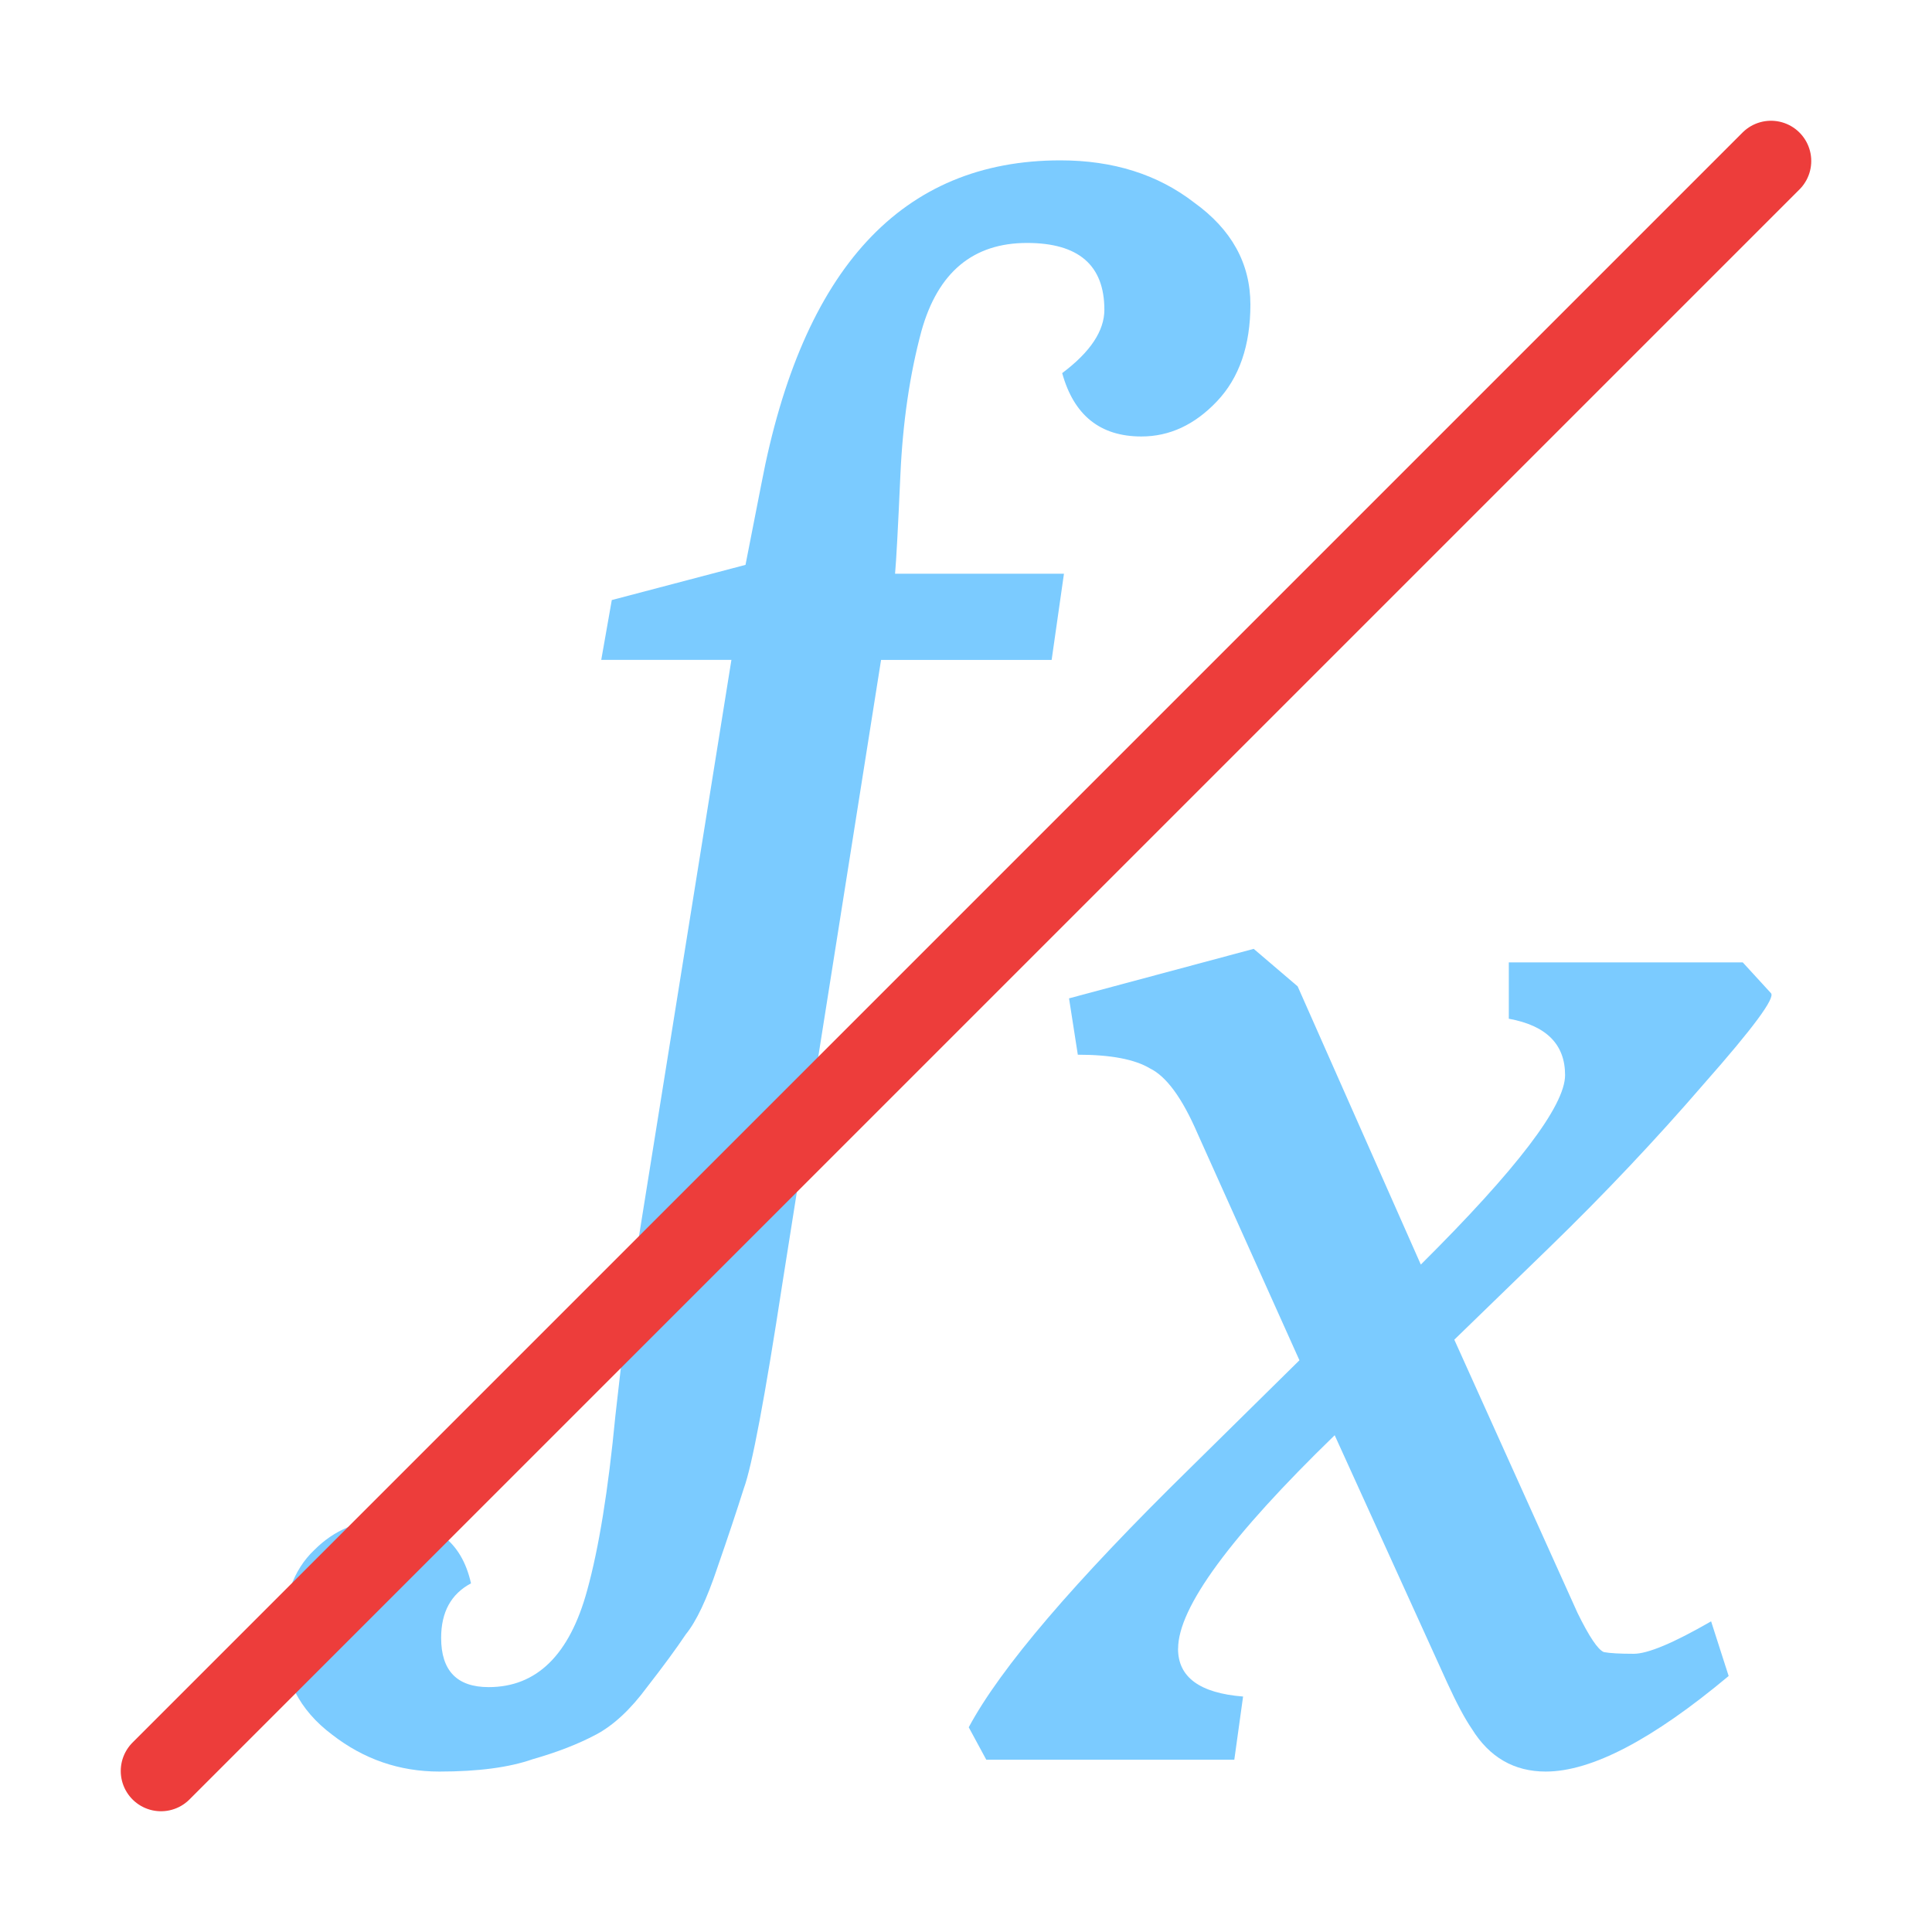 <svg version="1.1" viewBox="0 0 120 120" xmlns="http://www.w3.org/2000/svg"><g transform="scale(5)"><g fill="#7bcbff"><path d="m7.403 21.548q-0.328 0.175-0.787 0.306-0.437 0.153-1.158 0.153-0.743 0-1.333-0.459-0.612-0.459-0.612-1.202 0-0.721 0.393-1.093 0.371-0.371 0.896-0.371 0.874 0 1.049 0.787-0.371 0.197-0.371 0.677 0 0.612 0.59 0.612 0.896 0 1.224-1.202 0.218-0.787 0.35-2.163 0.153-1.377 0.24-1.901l1.202-7.495h-1.617l0.131-0.743 1.661-0.437 0.197-1.005q0.765-4.02 3.715-4.02 0.983 0 1.661 0.524 0.699 0.503 0.699 1.267t-0.415 1.202-0.94 0.437q-0.765 0-0.983-0.787 0.524-0.393 0.524-0.787 0-0.83-0.961-0.83-1.005 0-1.311 1.093-0.218 0.808-0.262 1.792t-0.066 1.224h2.098l-0.153 1.071h-2.119l-1.224 7.735q-0.328 2.141-0.481 2.557-0.131 0.415-0.328 0.983-0.197 0.59-0.393 0.83-0.175 0.262-0.481 0.655-0.306 0.415-0.634 0.59z"/><path d="m14.634 20.481q0 0.53 0.808 0.594l-0.109 0.785h-3.081l-0.218-0.403q0.59-1.103 2.753-3.223l1.355-1.336-1.267-2.82q-0.284-0.657-0.59-0.806-0.284-0.17-0.896-0.17l-0.109-0.7 2.294-0.615 0.546 0.466 1.53 3.456q1.792-1.781 1.792-2.354t-0.699-0.7v-0.7h2.906l0.35 0.382q0.087 0.085-0.83 1.124-0.896 1.039-1.923 2.036l-1.18 1.145 1.53 3.393q0.218 0.445 0.328 0.488 0.109 0.021 0.371 0.021t0.961-0.403l0.218 0.679q-1.42 1.187-2.272 1.187-0.59 0-0.918-0.53-0.131-0.191-0.306-0.573l-1.398-3.075q-1.945 1.887-1.945 2.651z"/></g><path d="m22 2-20 20" fill="none" stroke="#ed3d3b" stroke-linecap="round" stroke-linejoin="round"/></g></svg>
